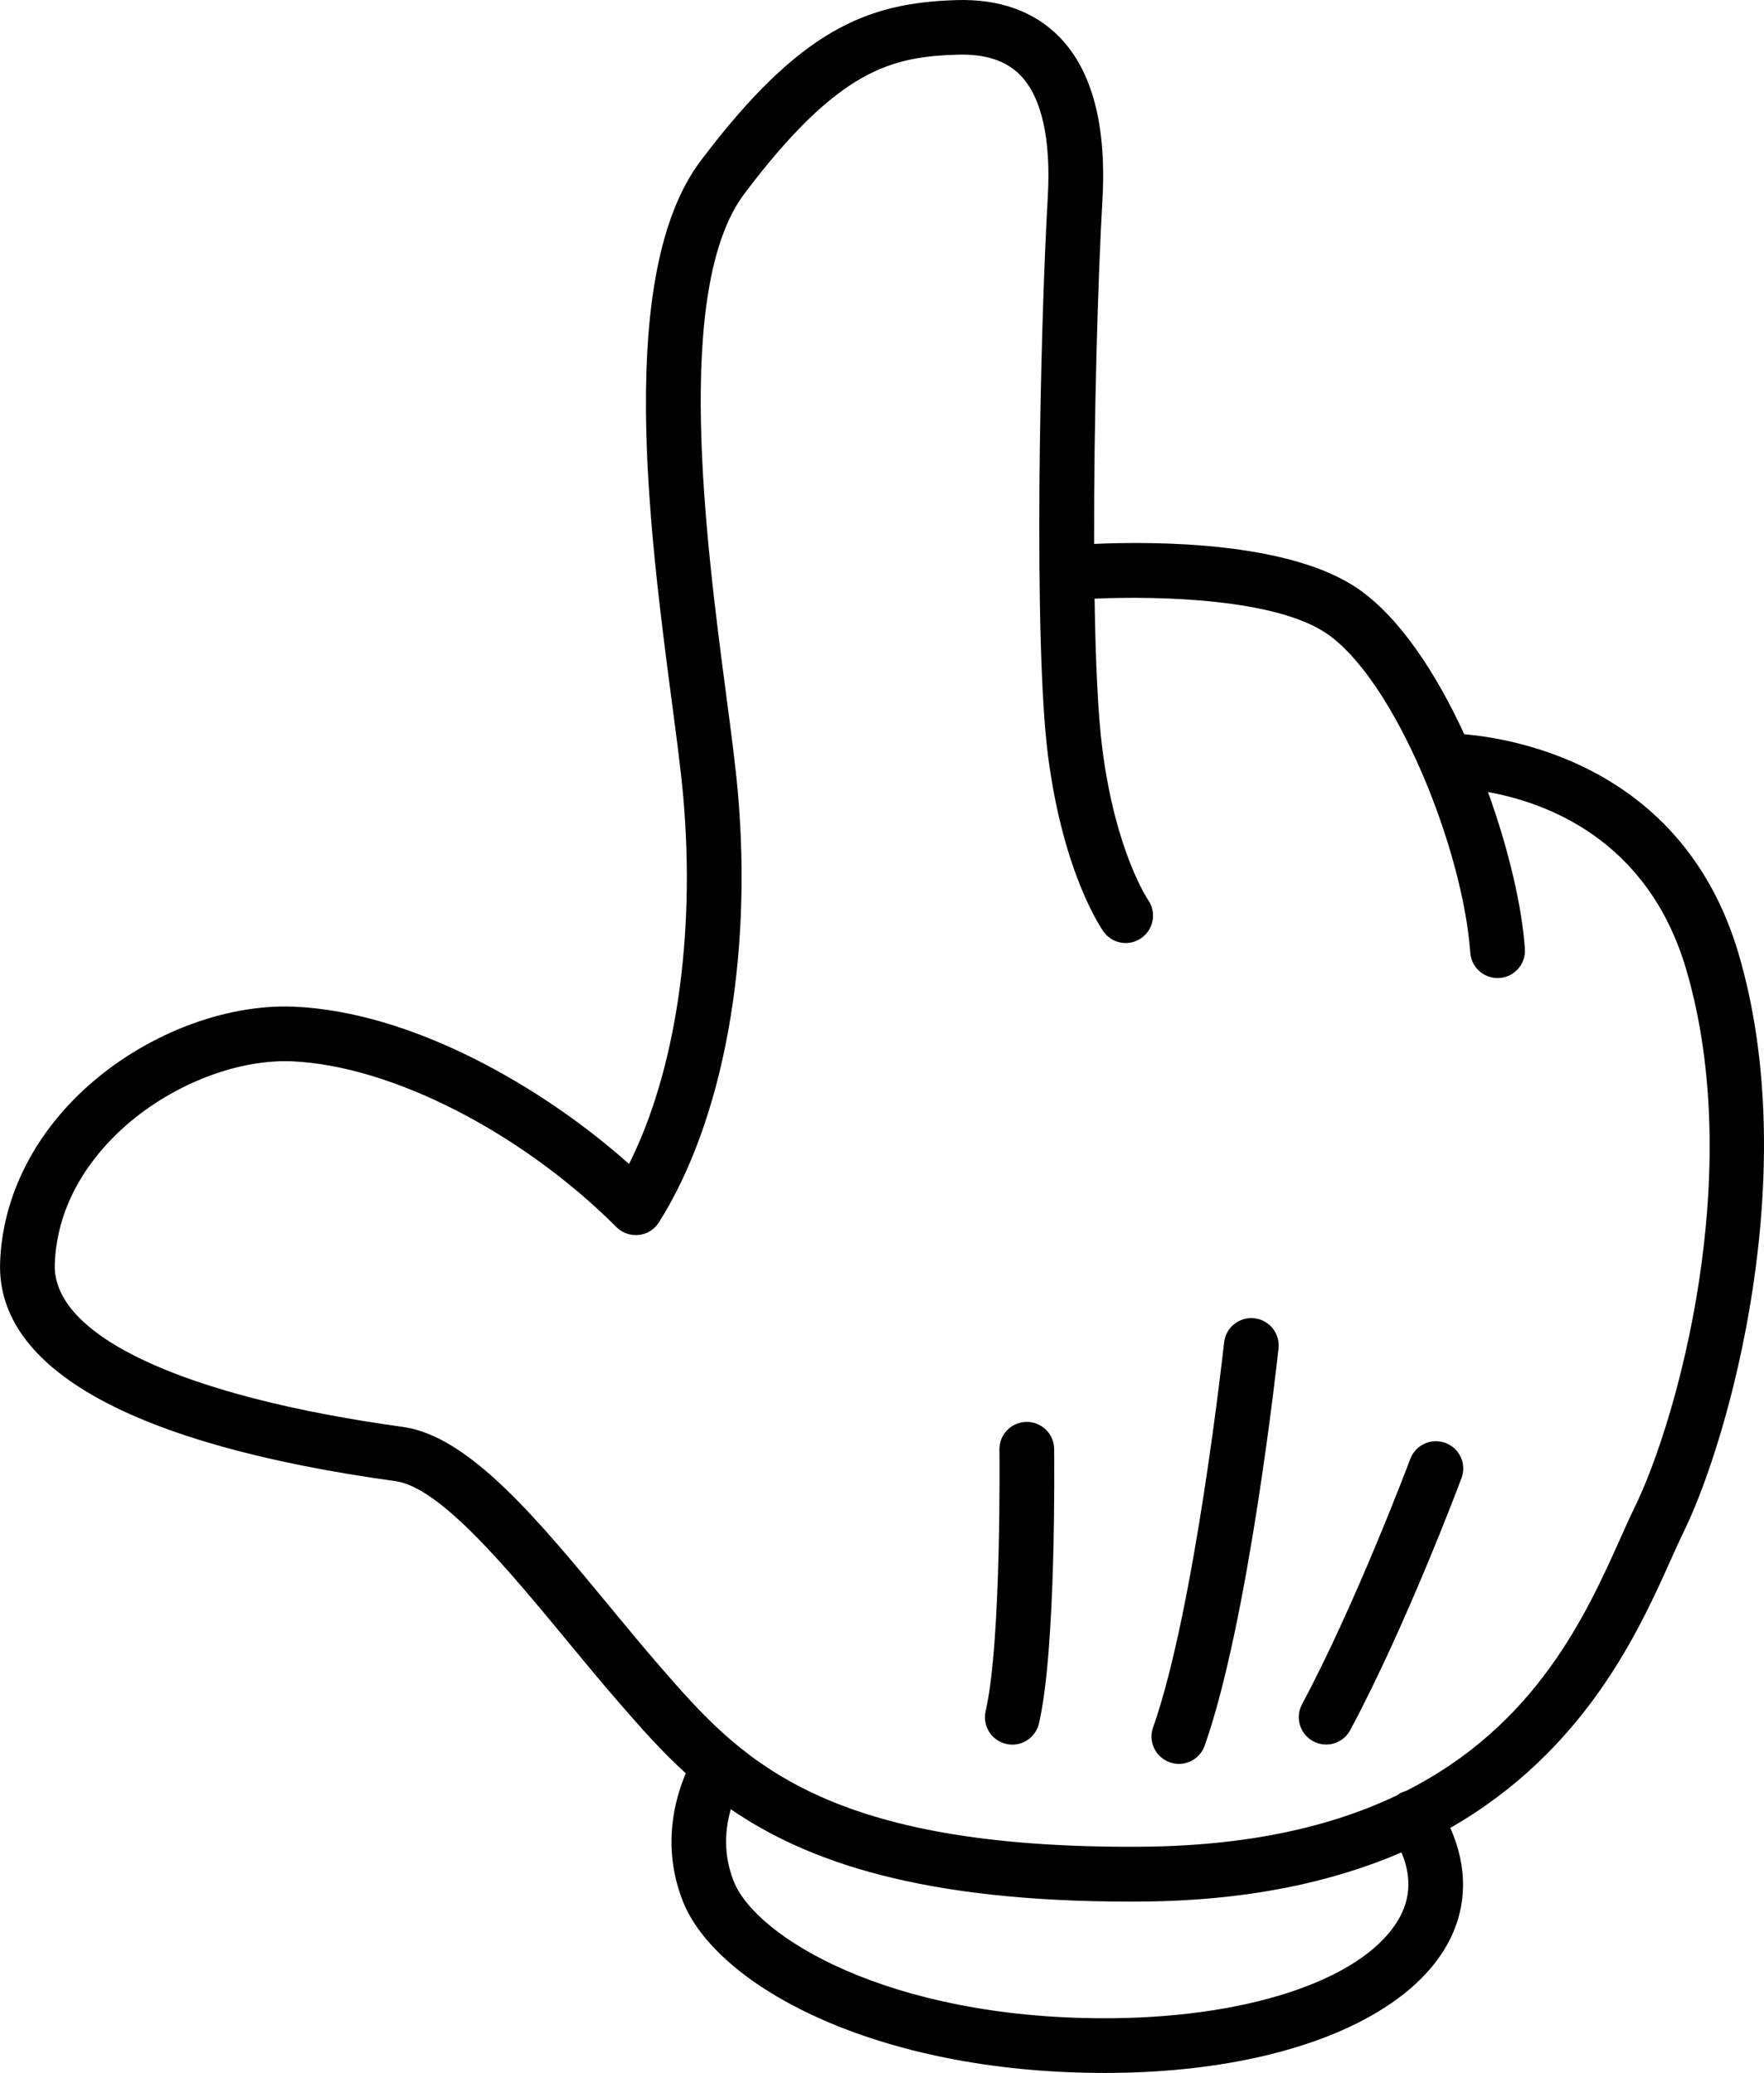 <?xml version="1.0" encoding="utf-8"?>
<!-- Generator: Adobe Illustrator 25.2.3, SVG Export Plug-In . SVG Version: 6.00 Build 0)  -->
<svg version="1.1" id="Warstwa_1" xmlns="http://www.w3.org/2000/svg" xmlns:xlink="http://www.w3.org/1999/xlink" x="0px" y="0px"
	 viewBox="0 0 331.63 389.72" style="enable-background:new 0 0 331.63 389.72;" xml:space="preserve">
<style type="text/css">
	.st0{fill:#FFFFFF;}
	.st1{fill:#484D9B;}
	.st2{fill:none;stroke:#484D9B;stroke-width:4;stroke-linecap:round;stroke-linejoin:round;stroke-miterlimit:10;}
	.st3{fill:none;stroke:#FFFFFF;stroke-width:5;stroke-miterlimit:10;}
	.st4{fill:none;stroke:#FFFFFF;stroke-width:2;stroke-miterlimit:10;}
	.st5{fill:none;stroke:#FFFFFF;stroke-width:10;stroke-miterlimit:10;}
	.st6{fill:none;stroke:#FFFFFF;stroke-width:10;stroke-linecap:round;stroke-miterlimit:10;}
</style>
<g>
	<path d="M326.86,179.34c-10.22-34.74-41.13-40.39-51.58-41.3c-5.32-11.55-12.15-21.91-19.85-27.27
		c-12.9-8.99-38.25-9.02-49.74-8.51c-0.06-23.49,0.73-50.14,1.56-64.58c0.81-14.05-1.9-24.37-8.04-30.68
		c-4.76-4.89-11.34-7.24-19.49-6.98c-16.73,0.52-29.33,5.49-47.97,30.18c-16.02,21.23-9.66,69.66-5.45,101.71
		c0.94,7.13,1.75,13.28,2.16,18.01c2.31,26.37-1.48,51.54-10.2,68.91c-16.5-14.7-40.96-28.63-62.97-29.57
		c-13.31-0.55-28.49,5.41-39.5,15.59c-9.75,9.02-15.35,20.56-15.77,32.48c-0.71,20.1,25,34.32,74.33,41.13
		c8.43,1.16,21.13,16.53,32.33,30.1c3.25,3.94,6.62,8.01,9.88,11.76c3.77,4.33,7.67,8.8,12.37,13.07
		c-2.13,4.99-4.52,13.94-0.57,24.01c6.2,15.79,36.03,32.32,79.34,32.32c0.58,0,1.16,0,1.74-0.01c30.89-0.32,54.98-9.73,62.88-24.58
		c3.55-6.68,3.6-14.15,0.34-21.48c25.3-14.5,35.42-36.98,41.38-50.25c0.91-2.03,1.74-3.89,2.54-5.51
		C325.16,270.27,338.99,220.56,326.86,179.34z M263.23,360.3c-6.04,11.35-27.2,18.85-53.9,19.13c-0.56,0.01-1.11,0.01-1.67,0.01
		c-40.65,0-65.61-15.29-69.74-25.79c-2.07-5.26-1.52-10.08-0.53-13.51c14.34,9.85,35.89,17.37,75.1,17.37c0.63,0,1.27,0,1.9-0.01
		c20.24-0.12,36.27-3.71,49.08-9.24C265.28,352.52,265.21,356.56,263.23,360.3z M307.32,283.37c-0.84,1.72-1.72,3.67-2.67,5.81
		c-6.44,14.35-15.8,35.12-40.33,47.53c-0.49,0.14-0.96,0.33-1.41,0.62c-0.08,0.05-0.15,0.12-0.22,0.18
		c-12.1,5.78-27.75,9.56-48.35,9.68c-0.64,0-1.26,0.01-1.89,0.01c-58.82,0-73.73-17.1-88.15-33.64c-3.17-3.64-6.49-7.66-9.7-11.55
		c-13.6-16.47-26.45-32.03-38.85-33.74c-41.46-5.72-65.92-17.15-65.45-30.58c0.41-11.74,7.01-20.23,12.48-25.29
		c8.94-8.27,21.55-13.29,32.08-12.87c18.65,0.79,43.17,13.32,61.03,31.17c1.11,1.11,2.66,1.64,4.21,1.48
		c1.55-0.17,2.94-1.05,3.78-2.37c12.06-19.12,17.61-49.33,14.84-80.8c-0.43-4.95-1.26-11.21-2.21-18.45
		c-3.75-28.54-10.03-76.31,3.46-94.18c17.82-23.62,27.85-25.71,40.07-26.1c5.19-0.15,9.1,1.1,11.8,3.88
		c3.99,4.1,5.77,12.02,5.14,22.91c-1.45,25.15-2.72,83.33,0.03,104.88c2.86,22.36,10.14,32.77,10.45,33.2
		c1.64,2.3,4.83,2.83,7.13,1.2c2.31-1.63,2.87-4.83,1.26-7.15c-0.06-0.09-6.15-9.05-8.63-28.55c-0.82-6.43-1.26-16.53-1.44-28.1
		c12.07-0.53,34.2-0.02,43.77,6.65c6.34,4.42,12.64,14.36,17.56,25.63c0.06,0.16,0.13,0.32,0.21,0.48
		c4.91,11.39,8.4,24.08,9.09,33.79c0.19,2.71,2.45,4.78,5.13,4.78c0.12,0,0.24,0,0.37-0.01c2.83-0.2,4.97-2.66,4.77-5.49
		c-0.56-8.01-3.06-18.75-6.94-29.47c10.88,1.95,30.07,8.86,37.26,33.33C328.26,220.57,315.35,266.93,307.32,283.37z"/>
	<path d="M193.04,267.32c-0.02,0-0.05,0-0.07,0c-2.84,0.04-5.12,2.37-5.08,5.21c0.01,0.36,0.41,36.29-2.59,49.15
		c-0.64,2.77,1.07,5.53,3.84,6.18c0.39,0.09,0.79,0.14,1.17,0.14c2.34,0,4.45-1.6,5.01-3.98c3.28-14.06,2.87-50.08,2.86-51.61
		C198.15,269.59,195.85,267.32,193.04,267.32z"/>
	<path d="M235.8,247.84c-2.83-0.31-5.36,1.73-5.67,4.56c-0.06,0.5-5.47,50.05-13.35,72.36c-0.95,2.68,0.46,5.62,3.14,6.56
		c0.57,0.2,1.15,0.3,1.71,0.3c2.12,0,4.1-1.32,4.85-3.43c8.28-23.44,13.65-72.6,13.88-74.68
		C240.67,250.68,238.62,248.14,235.8,247.84z"/>
	<path d="M271.75,271.28c-2.66-0.99-5.62,0.35-6.62,3.01c-0.1,0.27-10.19,27.13-20.35,46.12c-1.34,2.51-0.39,5.62,2.11,6.96
		c0.77,0.41,1.6,0.61,2.42,0.61c1.84,0,3.61-0.99,4.54-2.72c10.48-19.59,20.49-46.24,20.91-47.37
		C275.76,275.24,274.41,272.28,271.75,271.28z"/>
</g>
</svg>
